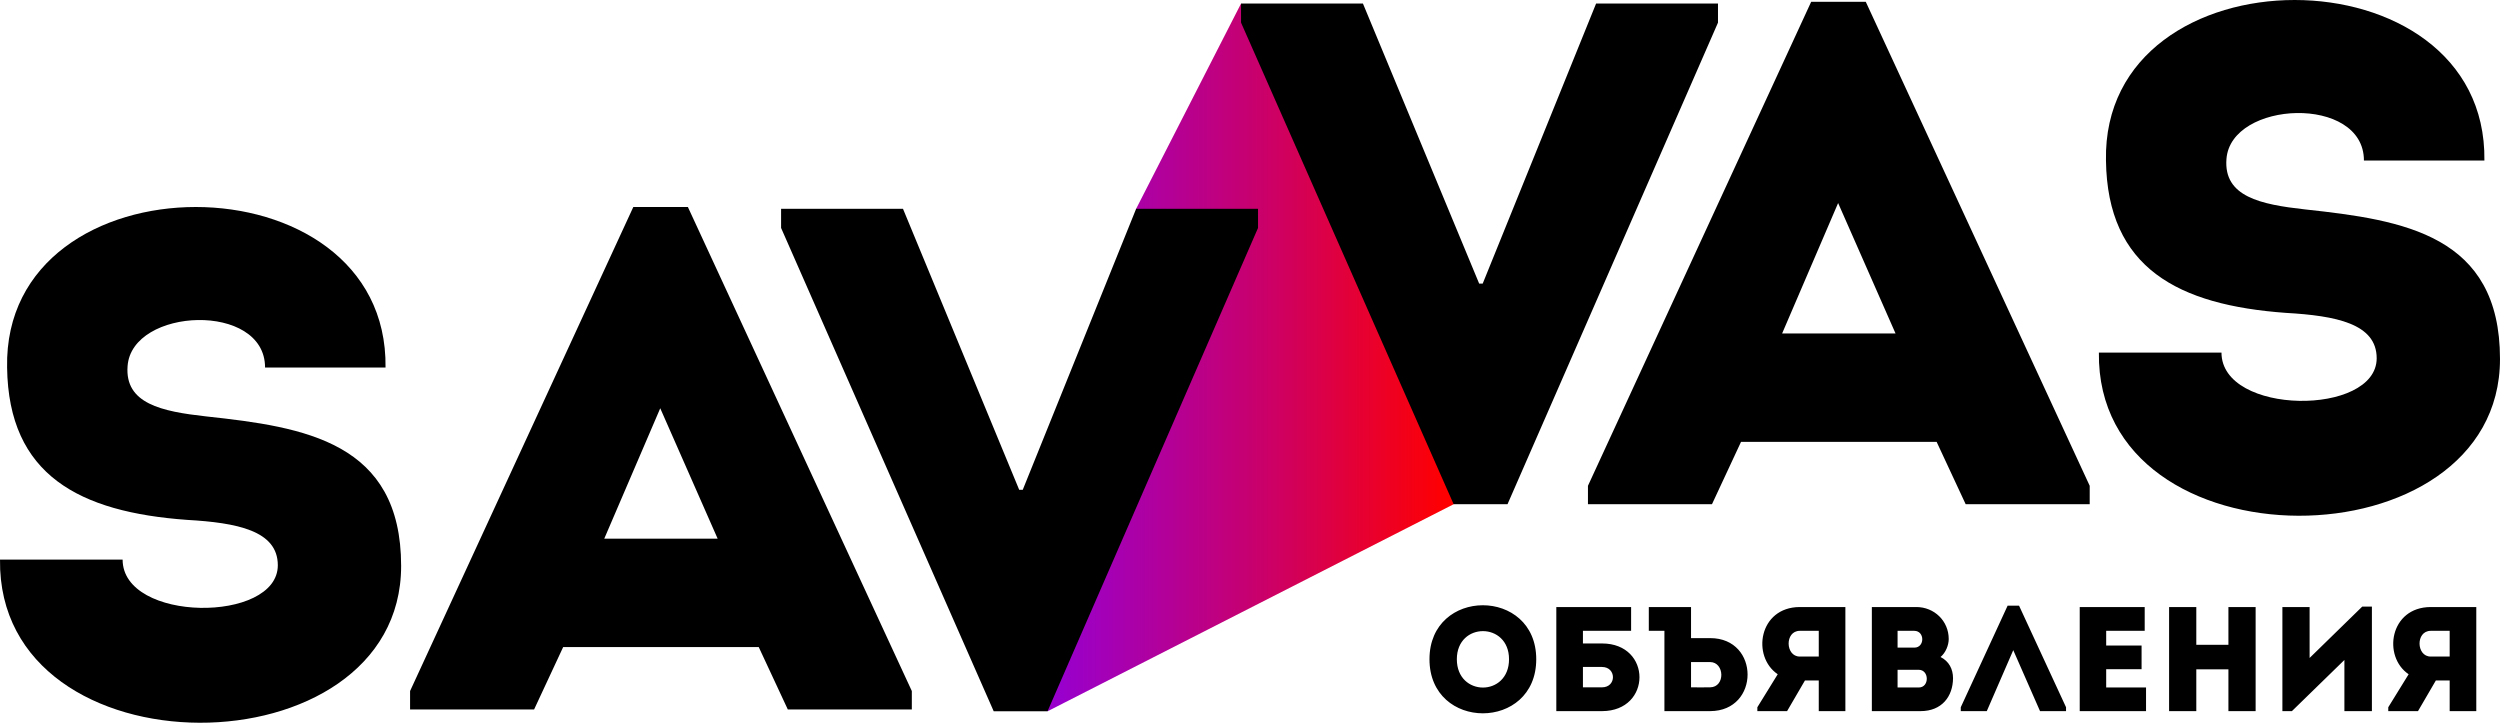 <?xml version="1.0" encoding="UTF-8"?>
<!DOCTYPE svg PUBLIC "-//W3C//DTD SVG 1.1//EN" "http://www.w3.org/Graphics/SVG/1.1/DTD/svg11.dtd">
<!-- Creator: CorelDRAW 2020 (64-Bit) -->
<svg xmlns="http://www.w3.org/2000/svg" xml:space="preserve" width="200mm" height="57.82mm" version="1.1" style="shape-rendering:geometricPrecision; text-rendering:geometricPrecision; image-rendering:optimizeQuality; fill-rule:evenodd; clip-rule:evenodd"
viewBox="0 0 19998.54 5781.58"
 xmlns:xlink="http://www.w3.org/1999/xlink"
 xmlns:xodm="http://www.corel.com/coreldraw/odm/2003">
 <defs>
  <style type="text/css">
   <![CDATA[
    .fil0 {fill:black;fill-rule:nonzero}
    .fil1 {fill:url(#id0)}
   ]]>
  </style>
  <linearGradient id="id0" gradientUnits="userSpaceOnUse" x1="8484.68" y1="2957.54" x2="11586.75" y2="2957.54">
   <stop offset="0" style="stop-opacity:1; stop-color:#9900CC"/>
   <stop offset="0.541" style="stop-opacity:1; stop-color:#CC0066"/>
   <stop offset="1" style="stop-opacity:1; stop-color:red"/>
  </linearGradient>
 </defs>
 <g id="Слой_x0020_1">
  <g id="_990516064">
   <path class="fil0" d="M5740.73 4308.99l-907.04 0 447.85 -1043.1 459.2 1043.1zm561.23 1366.24l992.09 0 0 -147.4 -1791.42 -3871.96 -436.51 0 -1785.75 3871.96 0 147.4 992.08 0 232.43 -498.87 1564.66 0 232.42 498.87z"/>
   <polygon class="fil1" points="10027.47,150.08 11710.37,3993.02 11628.35,4033.55 8380.28,5689.45 8291.13,5618.7 9963.65,1792.58 9963.65,1759.93 9087.5,1759.93 9088.42,1670.1 9927.64,28.39 "/>
   <path class="fil0" d="M17770.59 2820.35c-345.8,0 -640.6,0 -980.74,0 -22.68,1746.07 3208.68,1717.72 3208.68,51.02 0,-992.08 -770.98,-1111.13 -1559,-1196.16 -357.13,-39.68 -651.93,-102.04 -629.25,-402.5 34.01,-470.54 1099.79,-515.88 1099.79,11.33 345.81,0 606.59,0 963.74,0 22.68,-1712.05 -3061.29,-1712.05 -3027.27,0 11.34,861.7 578.25,1156.5 1439.93,1218.85 396.84,22.68 725.65,85.03 725.65,362.82 0,464.86 -1241.53,459.19 -1241.53,-45.36z"/>
   <path class="fil0" d="M15163.09 2667.29l-907.05 0 447.86 -1043.09 459.2 1043.09zm561.23 1366.24l992.09 0 0 -147.39 -1791.42 -3871.96 -436.52 0 -1785.75 3871.96 0 147.39 992.09 0 232.42 -498.87 1564.66 0 232.43 498.87z"/>
   <polygon class="fil0" points="10902.71,28.39 9927.64,28.39 9927.64,181.13 11628.35,4033.55 12059.2,4033.55 13742.91,181.13 13742.91,28.39 12767.83,28.39 11860.78,2268.56 11832.44,2268.56 "/>
   <path class="fil0" d="M980.87 4476.25c-345.81,0 -640.6,0 -980.75,0 -22.67,1746.07 3208.69,1717.72 3208.69,51.03 0,-992.09 -770.99,-1111.14 -1559,-1196.17 -357.14,-39.68 -651.93,-102.04 -629.26,-402.5 34.02,-470.53 1099.8,-515.88 1099.8,11.34 345.81,0 606.59,0 963.74,0 22.68,-1712.06 -3061.29,-1712.06 -3027.27,0 11.34,861.7 578.24,1156.49 1439.93,1218.84 396.84,22.68 725.65,85.04 725.65,362.82 0,464.86 -1241.53,459.2 -1241.53,-45.36z"/>
   <polygon class="fil0" points="7223.3,1670.1 6248.22,1670.1 6248.22,1823.38 7948.93,5689.45 8379.79,5689.45 10063.5,1823.38 10063.5,1670.1 9088.42,1670.1 8181.37,3918.21 8153.02,3918.21 "/>
   <path class="fil0" d="M12289.04 5273.46c0,-575.7 -854.05,-575.7 -854.05,0 0,576.89 854.05,576.89 854.05,0zm-635.17 0c0,-299.75 417.5,-299.75 417.5,0 0,302.13 -417.5,302.13 -417.5,0zm1160.92 61.86c116.56,0 117.75,162.95 0,162.95 -49.96,0 -103.49,0 -152.25,0l0 -162.95 152.25 0zm-152.25 -187.95l0 -101.1 385.38 0 0 -190.32 -598.31 0 0 832.63 366.36 0c398.46,-1.19 398.46,-541.21 0,-541.21l-153.44 0zm1016.99 148.69c116.57,0 123.7,201.02 0,202.21 -49.96,1.19 -103.48,0 -152.25,0l0 -202.21 152.25 0zm-490.05 -440.11l0 190.32 124.89 0 0 642.31 366.35 0c398.47,-1.19 398.47,-584.03 0,-584.03l-153.44 0 0 -248.6 -337.81 0zm868.31 801.7l0 30.93 237.89 0 142.74 -245.03 110.61 0 0 245.03c71.37,0 143.93,0 212.91,0 0,-277.14 0,-554.29 0,-832.63 -120.13,0 -243.84,0 -365.16,0 -327.1,1.19 -386.57,394.9 -176.04,537.64l-162.96 264.06zm339 -405.61c-115.38,0 -121.32,-204.59 0,-205.77 49.96,-1.19 102.29,0 152.25,0 0,67.81 0,139.17 0,205.77l-152.25 0zm1191.85 -140.35c0,-143.93 -115.38,-255.74 -259.31,-255.74l-355.64 0 0 832.63 390.14 0c170.09,0 258.11,-117.75 259.3,-262.87 0,-73.74 -32.12,-135.6 -99.91,-170.1 40.44,-33.3 65.43,-93.96 65.43,-143.92zm-240.27 246.22c85.63,0 86.82,141.54 1.19,141.54l-170.1 0 0 -141.54 168.91 0zm-35.69 -311.65c85.63,0 85.63,134.41 1.19,134.41l-134.41 0 0 -134.41 133.22 0zm792.18 154.64l214.1 487.67 208.15 0 0 -30.93 -375.86 -812.4 -91.59 0 -374.68 812.4 0 30.93 208.15 0 211.72 -487.67zm1051.49 -344.95c-195.08,0 -327.11,0 -519.8,0 0,275.96 0,554.3 0,832.63 192.7,0 335.43,0 530.5,0 0,-63.05 0,-127.27 0,-189.13 -124.89,0 -196.27,0 -318.78,0 0,-49.96 0,-97.53 0,-146.3l283.1 0c0,-63.05 0,-126.08 0,-189.13l-283.1 0 0 -117.76c122.51,0 184.37,0 308.08,0 0,-64.23 0,-128.46 0,-190.32zm887.34 0c-72.55,0 -145.11,0 -217.66,0l0 302.13 -256.93 0 0 -302.13c-72.55,0 -146.3,0 -217.67,0l0 832.63c71.37,0 145.12,0 217.67,0l0 -334.24 256.93 0 0 334.24c72.55,0 145.11,0 217.66,0l0 -832.63zm710.11 423.46l0 409.17c73.75,0 147.5,0 220.06,0l0 -836.2 -77.32 0 -421.07 410.97 0 -407.4c-72.55,0 -145.11,0 -217.67,0l0 832.63 76.13 0 419.87 -409.17zm350.89 378.24l0 30.93 237.89 0 142.74 -245.03 110.62 0 0 245.03c71.36,0 143.93,0 212.91,0 0,-277.14 0,-554.29 0,-832.63 -120.14,0 -243.84,0 -365.16,0 -327.11,1.19 -386.58,394.9 -176.05,537.64l-162.96 264.06zm339.01 -405.61c-115.38,0 -121.33,-204.59 0,-205.77 49.96,-1.19 102.29,0 152.25,0 0,67.81 0,139.17 0,205.77l-152.25 0z"/>
  </g>
 </g>
</svg>
